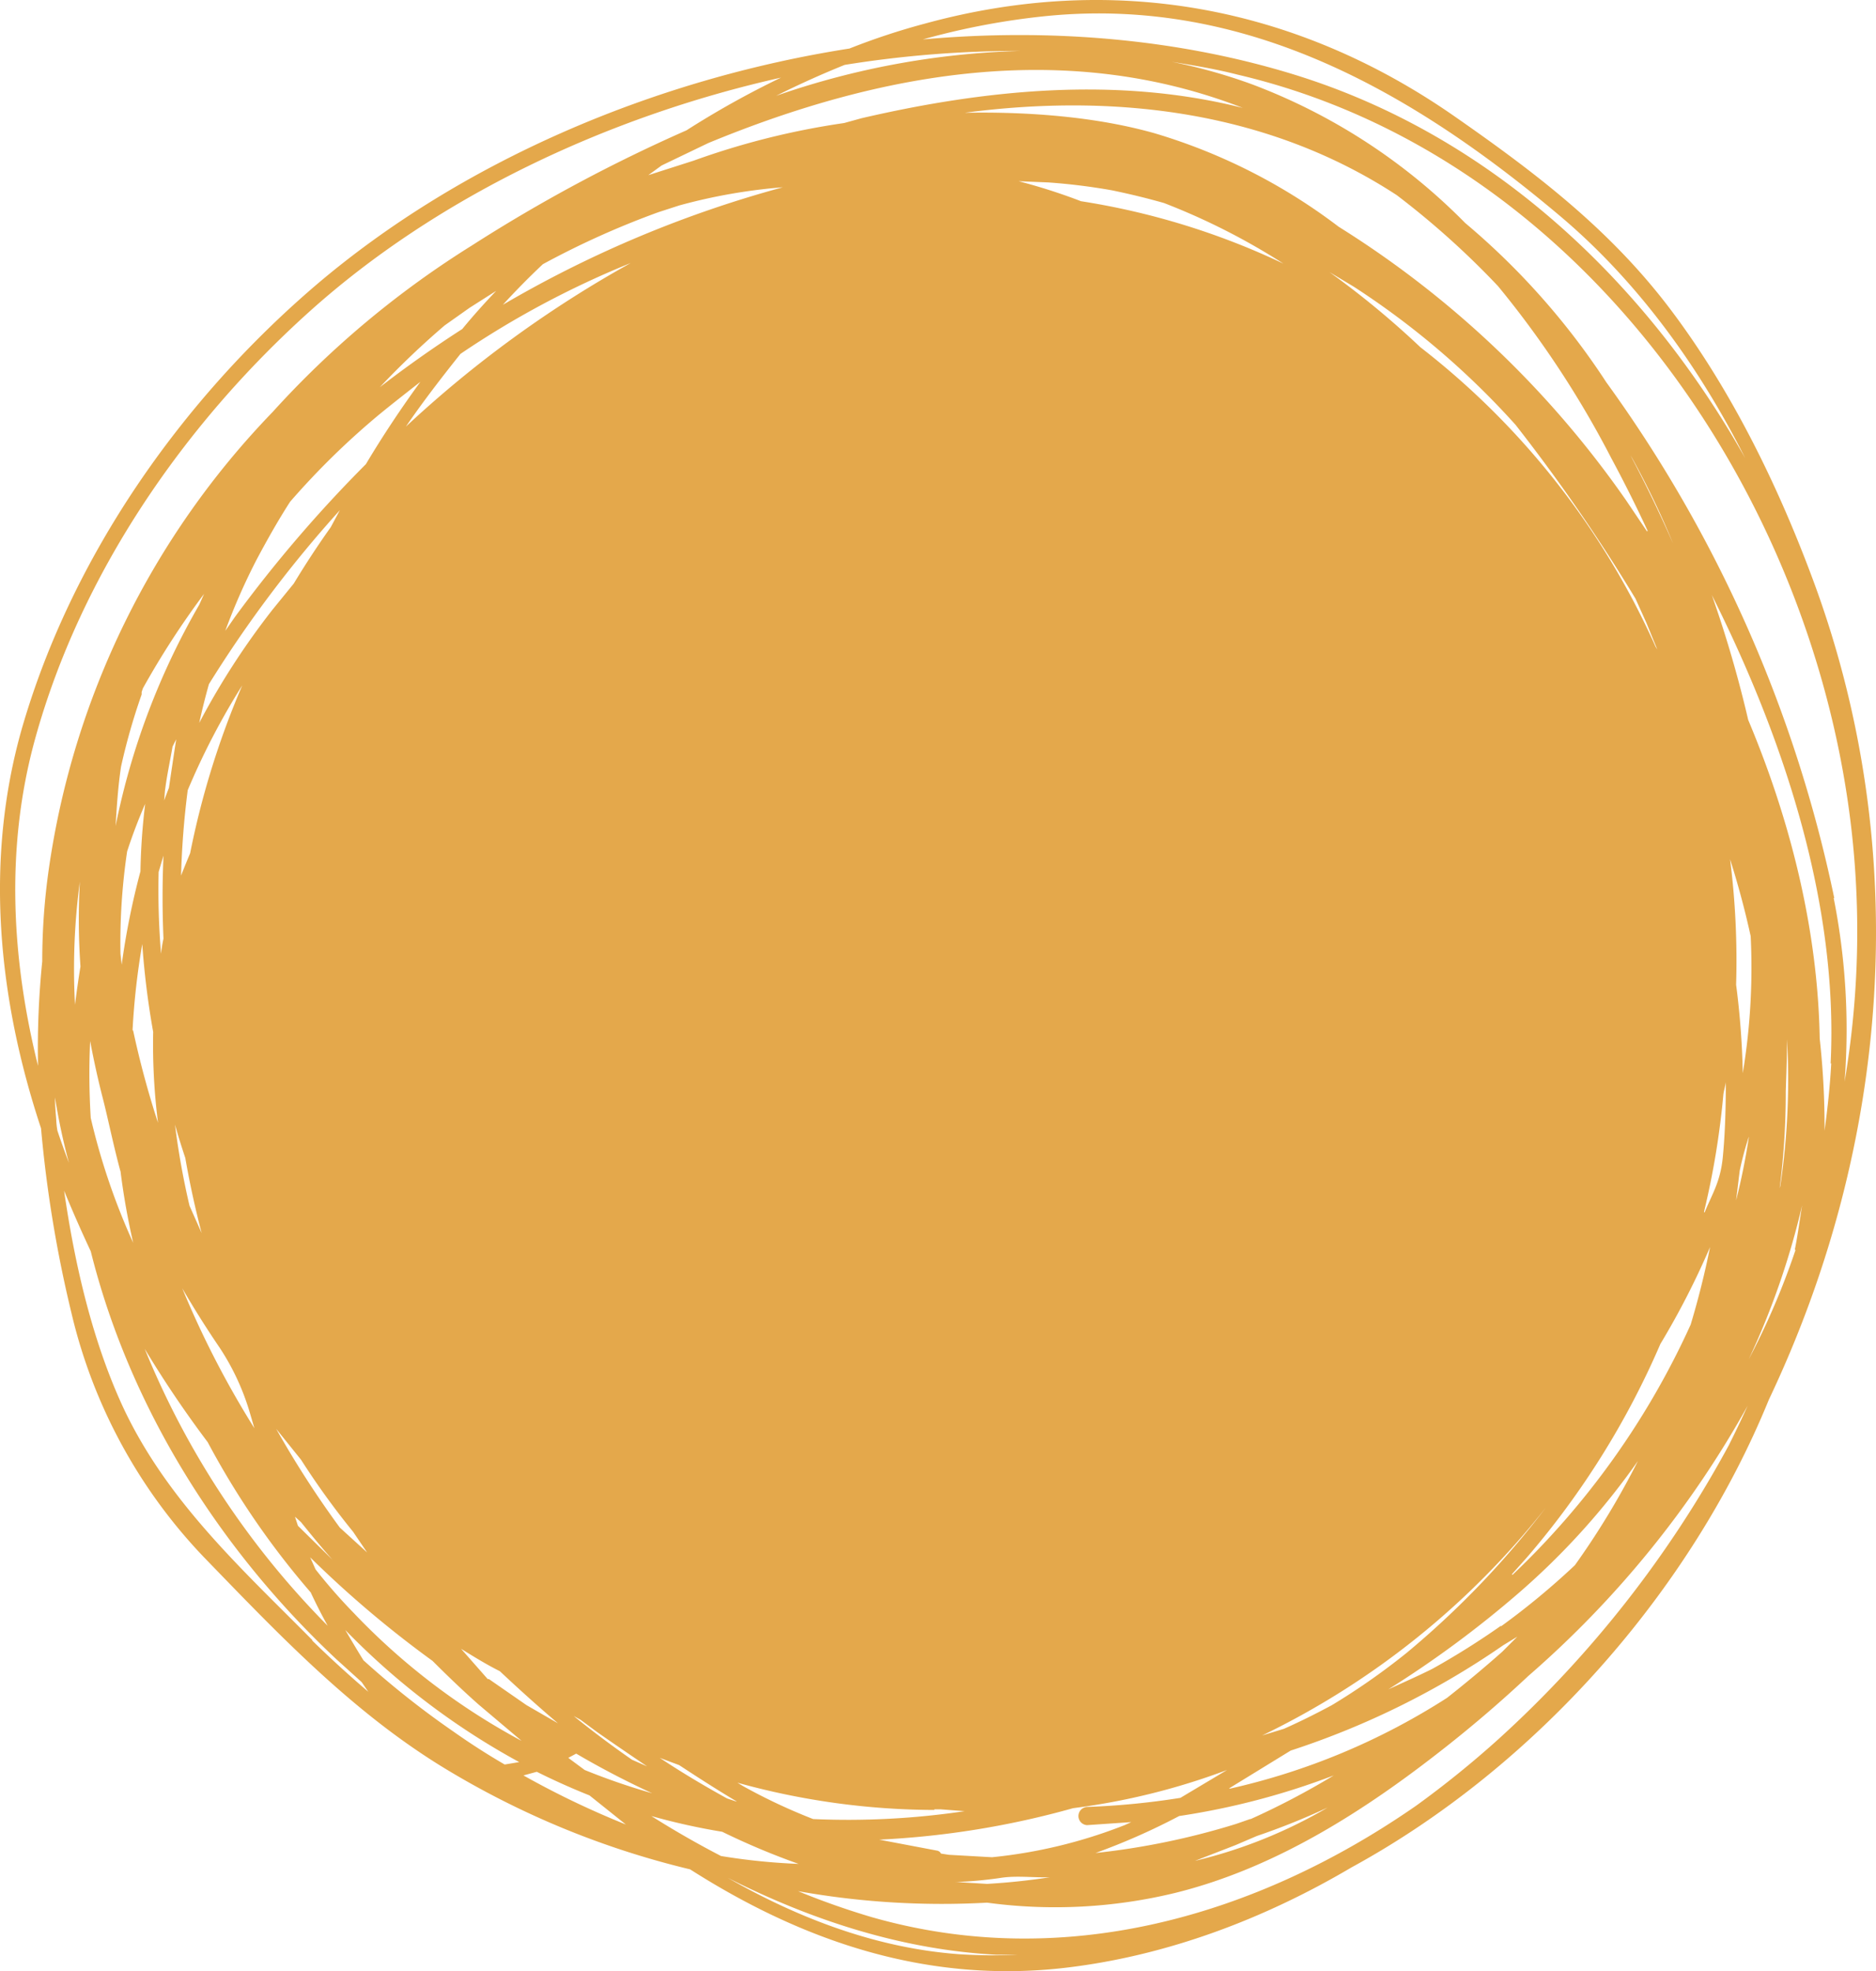 <svg xmlns="http://www.w3.org/2000/svg" xmlns:xlink="http://www.w3.org/1999/xlink" width="280" height="294.249" viewBox="0 0 280 294.249">
  <defs>
    <clipPath id="clip-path">
      <rect width="280" height="294.249" fill="none"/>
    </clipPath>
  </defs>
  <g id="Component_3" data-name="Component 3" clip-path="url(#clip-path)">
    <g id="Artwork_4" data-name="Artwork 4" transform="translate(140 147.125)">
      <path id="Artwork_4-2" data-name="Artwork 4" d="M270.7,86.84c-5.246-14.2-12.211-28.492-21.347-40.613S228.911,25.6,216.971,17.283C193.273.821,166.047-4.154,138.007,3.535a101.7,101.7,0,0,0-11.216,3.709C97.3,11.856,68.63,24.248,47.1,42.61,27.023,59.8,10.741,83.042,3.324,108.549c-5.7,19.809-3.618,40.522,2.8,59.879a187.326,187.326,0,0,0,4.523,27.5,78.783,78.783,0,0,0,19.718,36.452c11.126,11.487,22.07,23.065,35.819,31.477A127.9,127.9,0,0,0,103,279.05c16.734,10.673,35.367,17.186,56.351,14.653,14.925-1.809,29.306-7.236,42.331-14.924,27.678-15.105,50.743-41.427,62.321-69.829C282.006,171.051,285.624,127.272,270.7,86.84ZM156.549,2.359c29.578-2.8,54.361,11.4,76.251,29.849,11.487,9.678,20.713,22.342,27.678,36.181-14.925-26.5-37.99-48.12-67.025-57.165C176,5.8,156.821,4.168,137.735,5.886a108.723,108.723,0,0,1,18.814-3.528Zm30.03,269.184-2.08.724a110.353,110.353,0,0,1-20.985,4.342A98.681,98.681,0,0,0,176,271.09a110.261,110.261,0,0,0,23.065-6.06,114.969,114.969,0,0,1-12.392,6.513Zm11.578-1.719a72.272,72.272,0,0,1-19.809,7.96l6.06-2.352,3.166-1.357a104.845,104.845,0,0,0,10.583-4.251Zm-50.11,7.417-6.422-.362-1.176-.181a.814.814,0,0,0-.633-.452l-8.593-1.628a129.888,129.888,0,0,0,28.945-4.7,101.847,101.847,0,0,0,22.975-5.7l-6.965,4.161a114.7,114.7,0,0,1-13.93,1.357,1.359,1.359,0,0,0,0,2.714l6.6-.452-.995.452a73.991,73.991,0,0,1-19.809,4.794Zm8.683,2.985q-4.7.724-9.407.995l-4.432-.271h-.452a60.369,60.369,0,0,0,6.965-.633c2.352-.362,4.975,0,7.417-.09ZM109.876,268.92l-1.357-.452c-3.437-1.9-6.784-3.889-10.04-6.06l2.894,1.085c2.894,1.9,5.7,3.708,8.593,5.427ZM83.284,257.251l-4.7-2.714-5.608-3.889h-.181l-3.98-4.523h0c1.9,1.176,3.8,2.352,5.789,3.347C77.4,252.1,80.3,254.719,83.284,257.251ZM54.791,231.744l-4.07-3.709a145.726,145.726,0,0,1-9.5-14.744l3.709,4.613a117.23,117.23,0,0,0,7.779,10.764ZM37.967,213.2A139.93,139.93,0,0,1,27.2,192.307q2.623,4.523,5.518,8.774a36.052,36.052,0,0,1,4.613,9.95Zm-9.678-33.2a114.779,114.779,0,0,1-2.171-12.12c.452,1.628.995,3.347,1.538,4.975q.995,5.7,2.442,11.216ZM27.023,130.8a126.088,126.088,0,0,1,.995-12.844,107.457,107.457,0,0,1,8.141-15.648,125.546,125.546,0,0,0-7.779,25.055c-.452,1.085-.9,2.171-1.357,3.347Zm-1.809-13.206-.724,1.9c.09-.633.09-1.266.181-1.809.271-2.08.724-4.161,1.085-6.241l.543-1.085c-.362,2.352-.724,4.794-1.085,7.236Zm136.13-87.557a85.794,85.794,0,0,0-9.317-2.985l4.432.181a90.9,90.9,0,0,1,9.5,1.176c2.623.543,5.246,1.176,7.779,1.9a99.226,99.226,0,0,1,17.819,9.045,109.808,109.808,0,0,0-30.211-9.317ZM94.138,39.263A170.229,170.229,0,0,0,60.58,63.685c2.533-3.709,5.337-7.327,8.141-10.854A136.4,136.4,0,0,1,94.138,39.263ZM75.052,45.5q2.894-3.166,5.97-6.06A125.817,125.817,0,0,1,98.3,31.665l3.075-.995a83.125,83.125,0,0,1,15.467-2.714A170.954,170.954,0,0,0,75.052,45.5Zm-6.06,3.618q-6.332,4.07-12.3,8.683a123.738,123.738,0,0,1,9.678-9.226l3.708-2.623,3.98-2.533c-1.719,1.809-3.437,3.709-5.065,5.7Zm-6.241,7.869c-2.894,3.98-5.608,8.05-8.141,12.3A198.541,198.541,0,0,0,35.073,92.087l-1.447,2.08a92.712,92.712,0,0,1,4.7-10.673C39.867,80.6,41.495,77.7,43.3,74.9A115.144,115.144,0,0,1,56.6,61.876C58.59,60.248,60.671,58.62,62.751,56.991ZM50.721,76.167,49.364,78.7q-2.894,4.07-5.518,8.412L40.681,91a112.16,112.16,0,0,0-10.945,16.914q.633-2.894,1.447-5.789a180.814,180.814,0,0,1,19.538-25.96ZM29.736,90.278a108.632,108.632,0,0,0-12.482,33.015c.181-2.985.362-5.879.814-8.864a93.256,93.256,0,0,1,3.075-10.764V103.3l.181-.543A125.729,125.729,0,0,1,30.46,88.65ZM24.4,140.116a19.59,19.59,0,0,0-.362,2.261,114.6,114.6,0,0,1-.362-12.211l.724-2.442C24.219,131.885,24.219,135.956,24.4,140.116Zm-2.714-20.261a95.909,95.909,0,0,0-.724,10.221,112.977,112.977,0,0,0-2.8,13.93l-.181-1.628a92.442,92.442,0,0,1,.995-15.286q1.176-3.618,2.714-7.146Zm-3.709,54.9a107.112,107.112,0,0,0,1.9,10.764,99.678,99.678,0,0,1-6.332-18.633,105.645,105.645,0,0,1-.09-11.487c.543,2.894,1.176,5.789,1.9,8.593s1.628,7.236,2.623,10.854Zm1.809-20.985a107.816,107.816,0,0,1,1.447-12.844,123.368,123.368,0,0,0,1.628,13.116,93.345,93.345,0,0,0,.724,13.568,137.036,137.036,0,0,1-3.708-13.749ZM31,215.282a121.477,121.477,0,0,0,15.377,22.432q1.176,2.533,2.533,4.975A126.633,126.633,0,0,1,21.6,201.352,161.816,161.816,0,0,0,31,215.282Zm13.025,11.126.9.814c1.538,1.9,3.075,3.8,4.7,5.608l-5.156-5.065Zm45.045,32.11c2.442,1.719,4.975,3.437,7.507,5.156l-2.261-.995q-4.432-3.075-8.683-6.513l.995.543Zm8.774,9.316a98.14,98.14,0,0,1-10.583-3.618l-2.442-1.809L86,261.774a129.213,129.213,0,0,0,11.849,6.151Zm41.608,2.261h.995l3.528.271a117.861,117.861,0,0,1-22.613,1.176,85.206,85.206,0,0,1-10.4-4.884l-.9-.543a110.8,110.8,0,0,0,29.4,4.07Zm44.05-3.166,9.136-5.608a122.29,122.29,0,0,0,31.749-15.739l2.08-1.266-2.261,2.261q-3.98,3.528-8.231,6.874A100.764,100.764,0,0,1,183.5,267.02Zm40.522-24.241a115.868,115.868,0,0,1-10.221,6.422c-2.171,1.085-4.432,2.08-6.6,3.075a158.02,158.02,0,0,0,19.357-14.291,108.542,108.542,0,0,0,17.909-19.809,118.494,118.494,0,0,1-9.407,15.558,110.9,110.9,0,0,1-11.035,9.136ZM225.654,235l2.261-2.533a123.827,123.827,0,0,0,19.9-31.839,119.035,119.035,0,0,0,7.417-14.472q-1.176,5.879-2.894,11.578a119.577,119.577,0,0,1-26.593,37.356Zm28.673-54.09a121.577,121.577,0,0,0,2.894-17.548c.09-.633.271-1.176.362-1.809,0,3.709-.09,7.507-.452,11.216s-1.628,5.518-2.714,8.231Zm-44.412,65.849a100.585,100.585,0,0,1-11.126,7.779c-2.352,1.266-4.7,2.442-7.146,3.528l-3.256.995a120.662,120.662,0,0,0,42.331-34.01A132.239,132.239,0,0,1,209.916,246.759ZM212,51.836A130.792,130.792,0,0,0,198.428,40.62l3.618,2.171A120.572,120.572,0,0,1,226.2,63.414a260.77,260.77,0,0,1,17.909,25.96l1.628,3.618,1.628,3.98-.271-.452A116.683,116.683,0,0,0,212,51.836Zm31.387,16.191.271.452a125.209,125.209,0,0,1,6.06,12.663Q246.73,74.358,243.383,68.027Zm2.442,11.306-3.166-4.7a147.256,147.256,0,0,0-42.874-40.794,85.568,85.568,0,0,0-27.407-13.93c-8.593-2.442-18.633-3.256-28.4-3.075,22.613-2.985,45.407-.181,64.492,12.3A124.372,124.372,0,0,1,223.574,42.7a145.267,145.267,0,0,1,16.914,25.688q2.849,5.291,5.427,10.854ZM128.6,17.645l-2.623.724a114.06,114.06,0,0,0-22.432,5.608l-6.784,2.171,1.99-1.447,6.965-3.347c25.6-10.583,53.276-15.558,79.778-5.246C166.861,11.4,147.323,13.3,128.6,17.645ZM152.389,7.6A120.663,120.663,0,0,0,115.846,14.3q5.065-2.533,10.221-4.613A163.717,163.717,0,0,1,152.389,7.6ZM6.309,143.463a129.529,129.529,0,0,0-.633,15.648C1.7,143.1.792,126.458,5.224,110.358,12.008,85.755,27.384,63.414,46.2,46.5s44.14-29.035,70.371-34.914a134.957,134.957,0,0,0-14.11,7.869A234.541,234.541,0,0,0,70.439,36.64,139.929,139.929,0,0,0,40.681,61.514,123.286,123.286,0,0,0,7.3,129.624a97.057,97.057,0,0,0-.995,13.839Zm5.7.814q-.452,2.8-.814,5.7a97.96,97.96,0,0,1,.724-18.362,100.134,100.134,0,0,0,.09,12.663ZM8.39,167.071c-.09-1.085-.181-2.171-.181-3.256a94.069,94.069,0,0,0,2.08,9.769q-.9-2.352-1.719-4.794a12.359,12.359,0,0,1-.181-1.719Zm38.261,77.788c-10.583-10.673-21.437-20.532-28.04-34.281-4.7-9.95-7.417-21.527-9.045-32.834q1.9,4.613,3.98,9.045c5.789,23.246,19.176,44.5,36.633,60.874l3.8,3.437.995,1.447q-4.342-3.709-8.412-7.688ZM75.324,263.4q-3.889-2.261-7.6-4.884a129.889,129.889,0,0,1-13.477-10.673c-.9-1.447-1.809-2.985-2.714-4.523a108.18,108.18,0,0,0,25.96,19.718ZM52.982,240.97a81.9,81.9,0,0,1-5.879-6.693l-.814-1.809A159.284,159.284,0,0,0,64.56,247.935c2.261,2.261,4.523,4.432,6.874,6.513l6.422,5.427a99.225,99.225,0,0,1-24.874-18.9Zm25.146,24.06,1.99-.543q3.8,1.9,7.869,3.528l5.427,4.342a130.52,130.52,0,0,1-15.286-7.327Zm19.085,6.06a96.86,96.86,0,0,0,10.583,2.352,108.182,108.182,0,0,0,11.4,4.794,93.352,93.352,0,0,1-11.578-1.176Q102.369,274.347,97.213,271.09Zm45.859,20.623c-12.121-.9-23.7-5.246-34.462-11.4,12.663,6.422,26.231,10.764,40.161,11.487h3.075A80.135,80.135,0,0,1,143.072,291.713Zm114.964-75.979A165.617,165.617,0,0,1,223.664,259.6a147.543,147.543,0,0,1-12.3,9.95c-23.97,16.643-52.733,24.784-81.226,16.643a114.611,114.611,0,0,1-11.035-3.889,122.11,122.11,0,0,0,28.221,1.719,75.89,75.89,0,0,0,28.04-1.447c15.015-3.708,28.4-12.3,40.432-21.8q6.422-5.065,12.3-10.583a149.969,149.969,0,0,0,32.743-40.341C259.936,211.845,259.031,213.744,258.036,215.734Zm2.08-55.537a120.3,120.3,0,0,0-.995-13.206,120.2,120.2,0,0,0-.9-18.723q1.809,5.7,3.075,11.487A96.422,96.422,0,0,1,260.116,160.2Zm.9,9.588q-.724,4.794-1.9,9.407c.181-1.447.362-2.985.543-4.432a47.691,47.691,0,0,1,1.357-5.065Zm6.965,16.824a110.264,110.264,0,0,1-6.965,16.281,116.409,116.409,0,0,0,7.96-22.975c-.362,2.171-.633,4.342-1.085,6.6Zm-2.533-7.96a111.525,111.525,0,0,0,1.085-15.739c.09-2.623.181-5.156.181-7.779a107.457,107.457,0,0,1-.995,21.889,12.328,12.328,0,0,0-.362,1.538Zm7.869-19.9c-.181,3.347-.543,6.693-.995,10.04a120.018,120.018,0,0,0-.724-13.749c-.271-16.01-4.251-32.291-10.673-47.578A176.737,176.737,0,0,0,255.5,88.83c10.854,21.618,18.9,46.221,17.728,69.919Zm.452-24.693a200.782,200.782,0,0,0-34.01-76.974A108.361,108.361,0,0,0,218.69,33.293,88.2,88.2,0,0,0,186.851,12.58a81.044,81.044,0,0,0-11.94-3.347c3.347.543,6.6,1.085,9.769,1.9,52.191,12.211,87.376,64.311,91.989,115.959a134.231,134.231,0,0,1-1.357,34.372,100.854,100.854,0,0,0-1.628-27.407Z" transform="translate(-140 -147.125)" fill="#e4a84b"/>
    </g>
  </g>
</svg>
